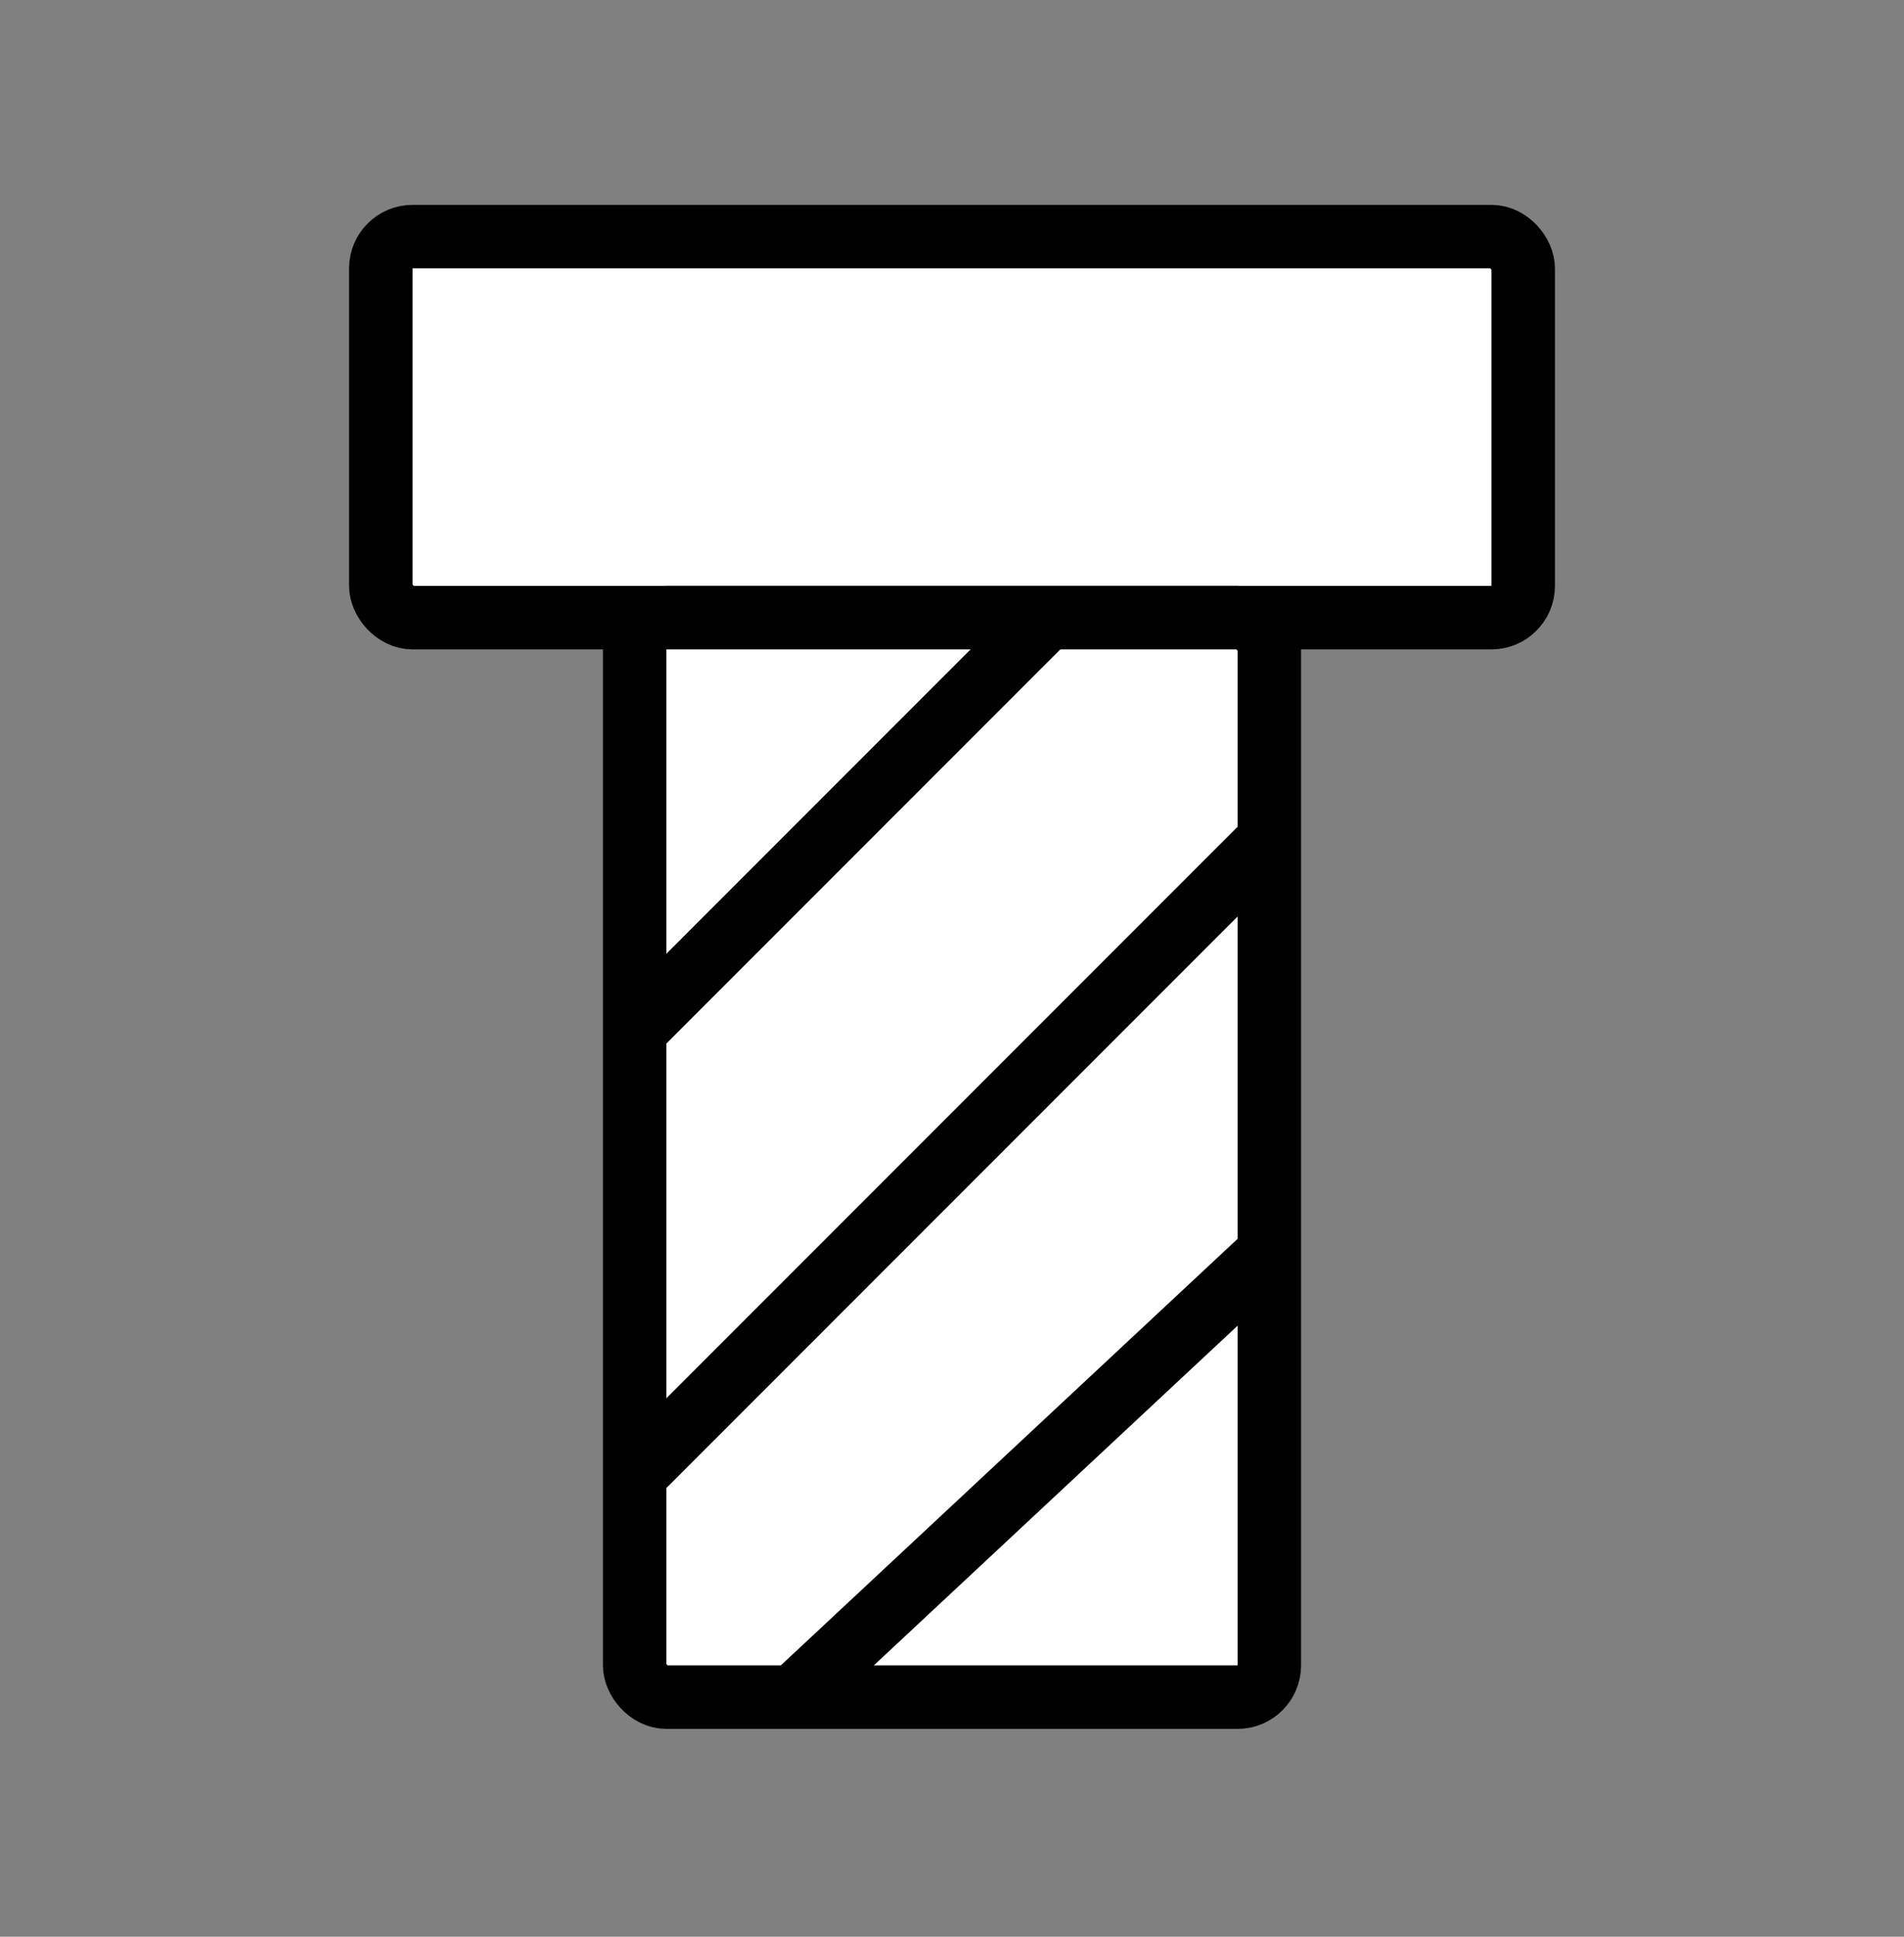 <svg xmlns="http://www.w3.org/2000/svg" width="60" height="61" viewBox="0 0 60 61" fill="none">
    <rect x="0" y="0" width="60" height="61" fill="#808080" stroke="none"/>
    <rect x="12" y="7.453" width="36" height="12" rx="1" fill="white" stroke="black" stroke-width="2" />
    <rect x="20" y="19.453" width="20" height="34" rx="1" fill="white" stroke="black" stroke-width="2" />
    <path d="M20 46.453L40 26.453" stroke="black" stroke-width="2" />
    <path d="M20 32.453L33 19.453" stroke="black" stroke-width="2" />
    <path d="M40 39.453L25 53.453" stroke="black" stroke-width="2" />
</svg>